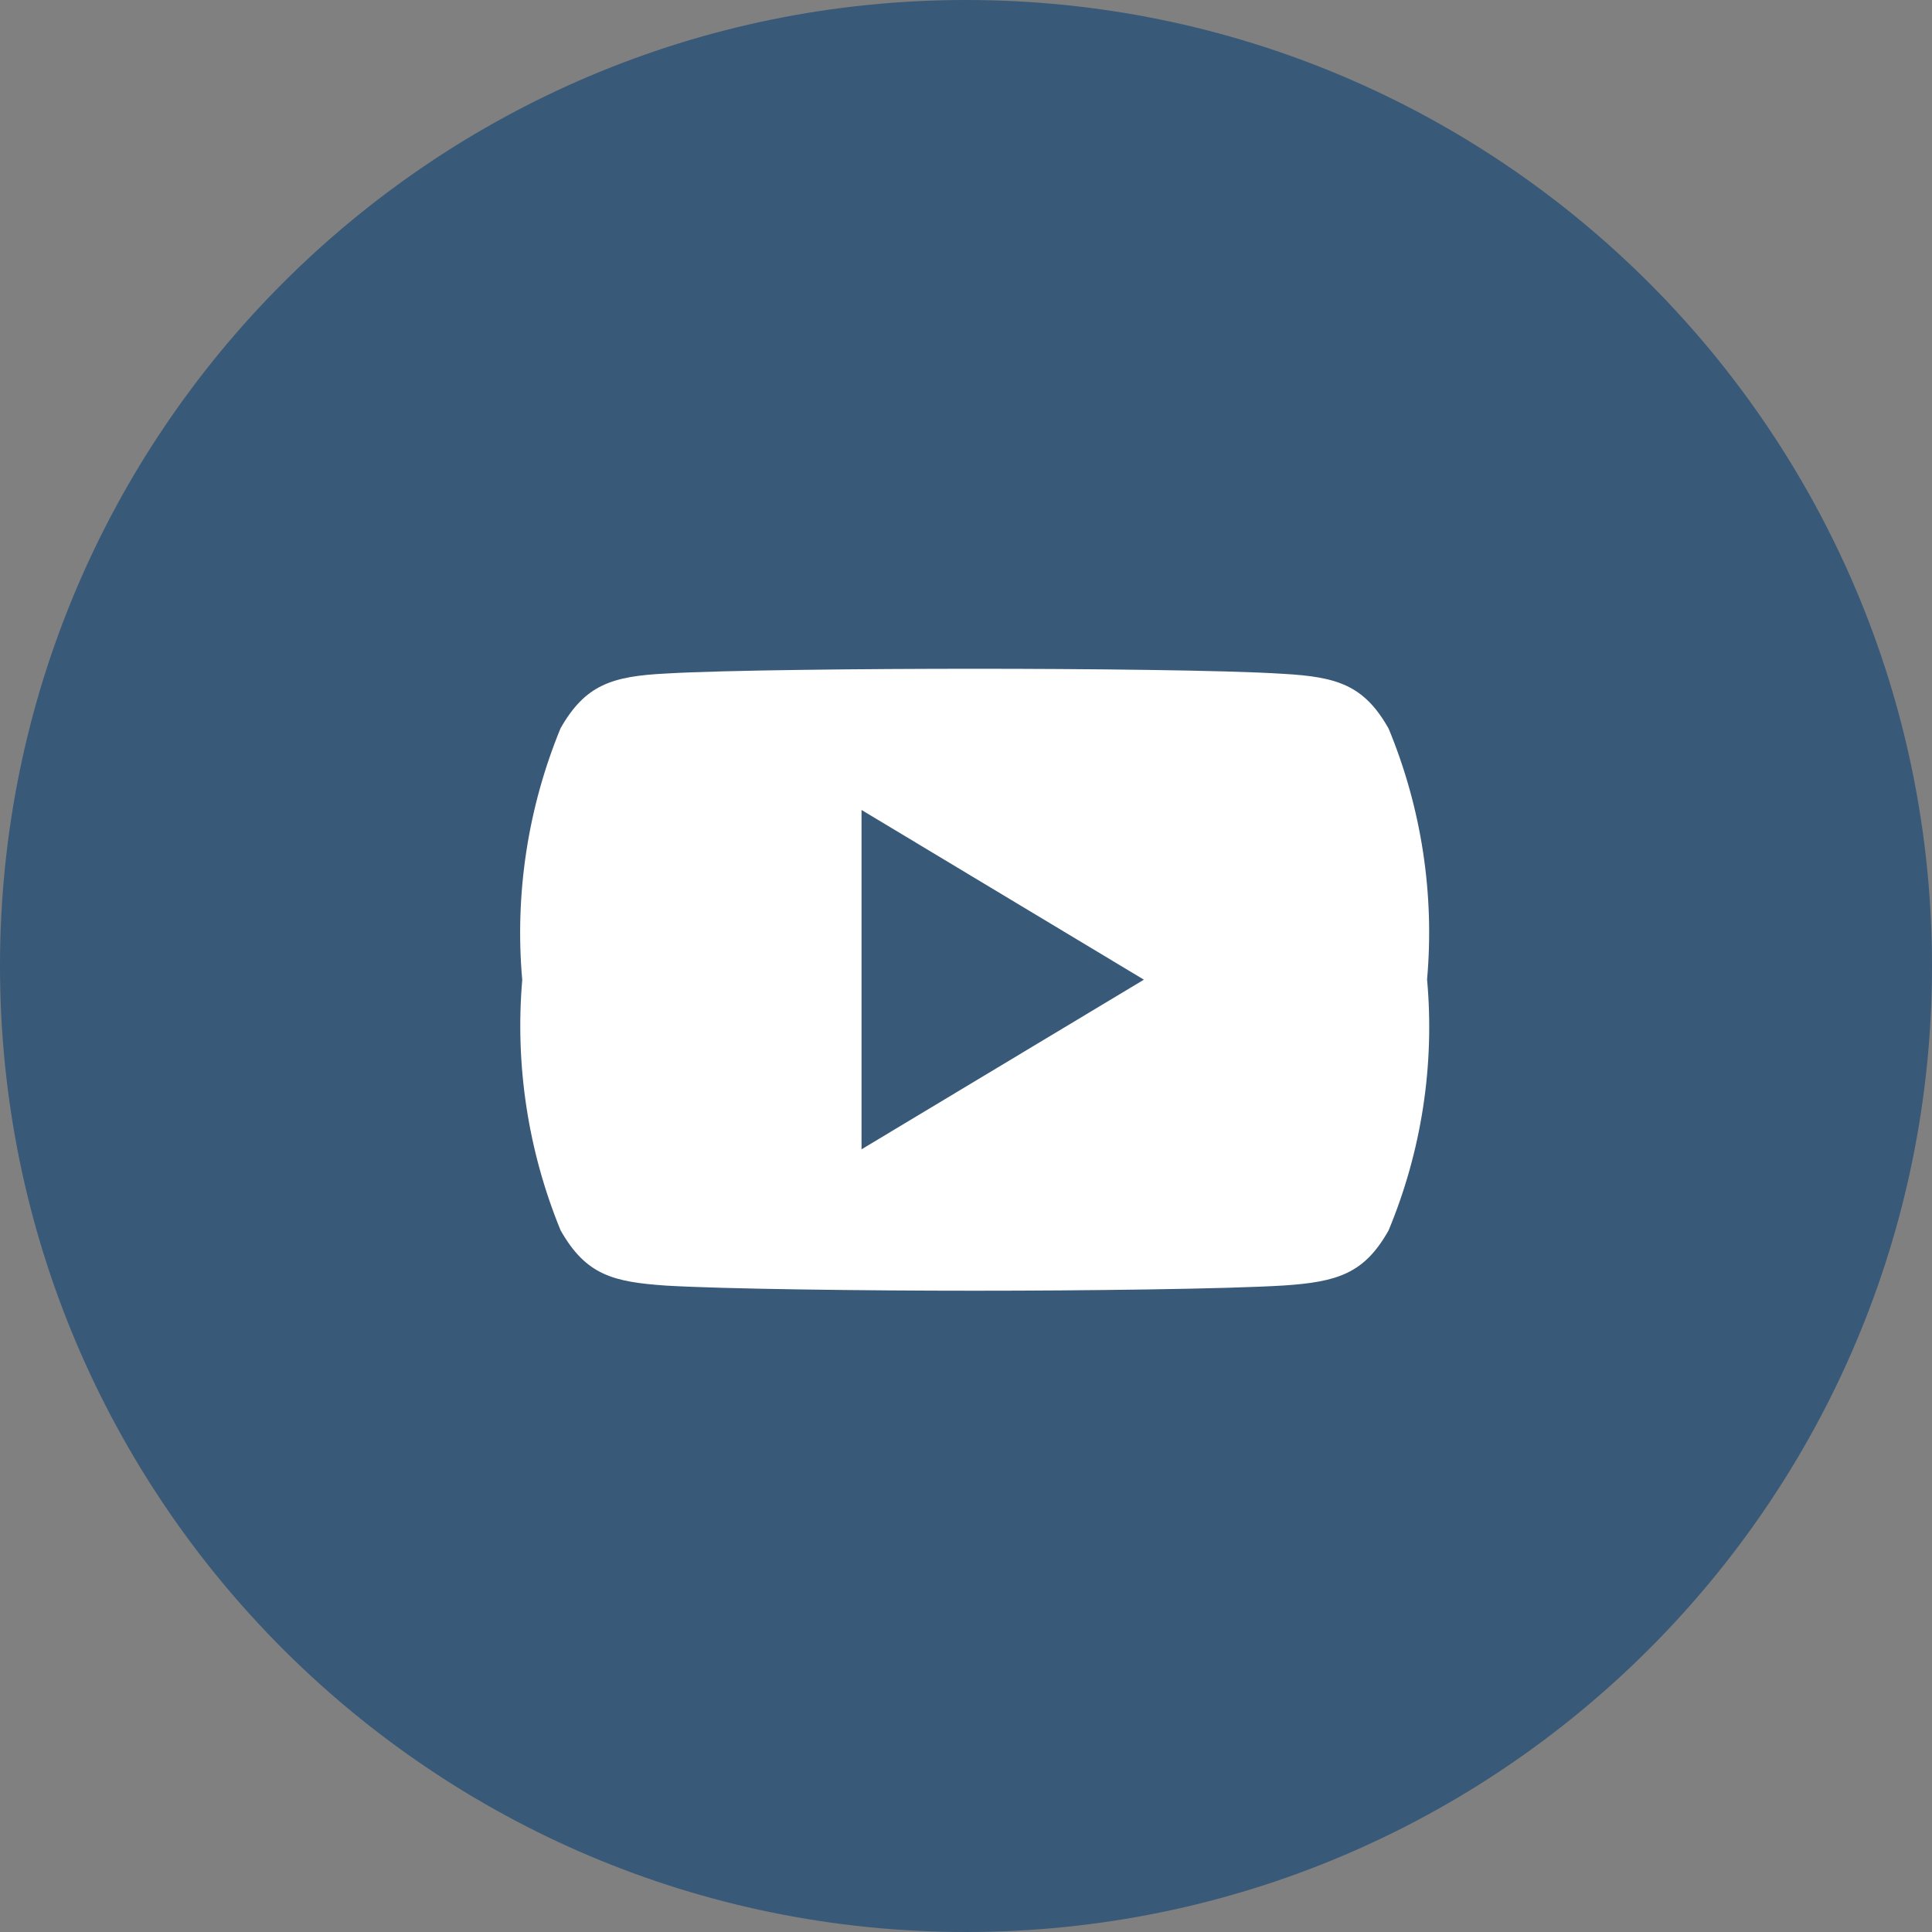 <svg width="26" height="26" viewBox="0 0 26 26" fill="none" xmlns="http://www.w3.org/2000/svg">
<rect x="0" y="0" width="26" height="26" fill="#808080" stroke="none"/>
<g id="youtube">
<path id="Ellipse 7" d="M13 26C20.18 26 26 20.18 26 13C26 5.82 20.18 0 13 0C5.82 0 0 5.82 0 13C0 20.18 5.82 26 13 26Z" fill="#395978"/>
<g id="youtube_2">
<path id="Subtraction 1" d="M13.117 17.37C11.637 17.37 9.735 17.347 8.963 17.301C8.257 17.252 7.887 17.163 7.544 16.557C7.107 15.491 6.93 14.336 7.028 13.188C6.926 12.034 7.103 10.872 7.544 9.8C7.877 9.216 8.235 9.1 8.964 9.064C9.728 9.018 11.68 9 13.117 9C14.554 9 16.502 9.018 17.267 9.068C17.997 9.109 18.356 9.22 18.687 9.804C19.129 10.871 19.307 12.03 19.205 13.181C19.309 14.332 19.131 15.491 18.687 16.558C18.361 17.138 18.002 17.252 17.27 17.3C16.497 17.347 14.596 17.37 13.117 17.37ZM11.594 10.9V15.467L15.394 13.184L11.594 10.9Z" fill="white"/>
</g>
</g>
</svg>
